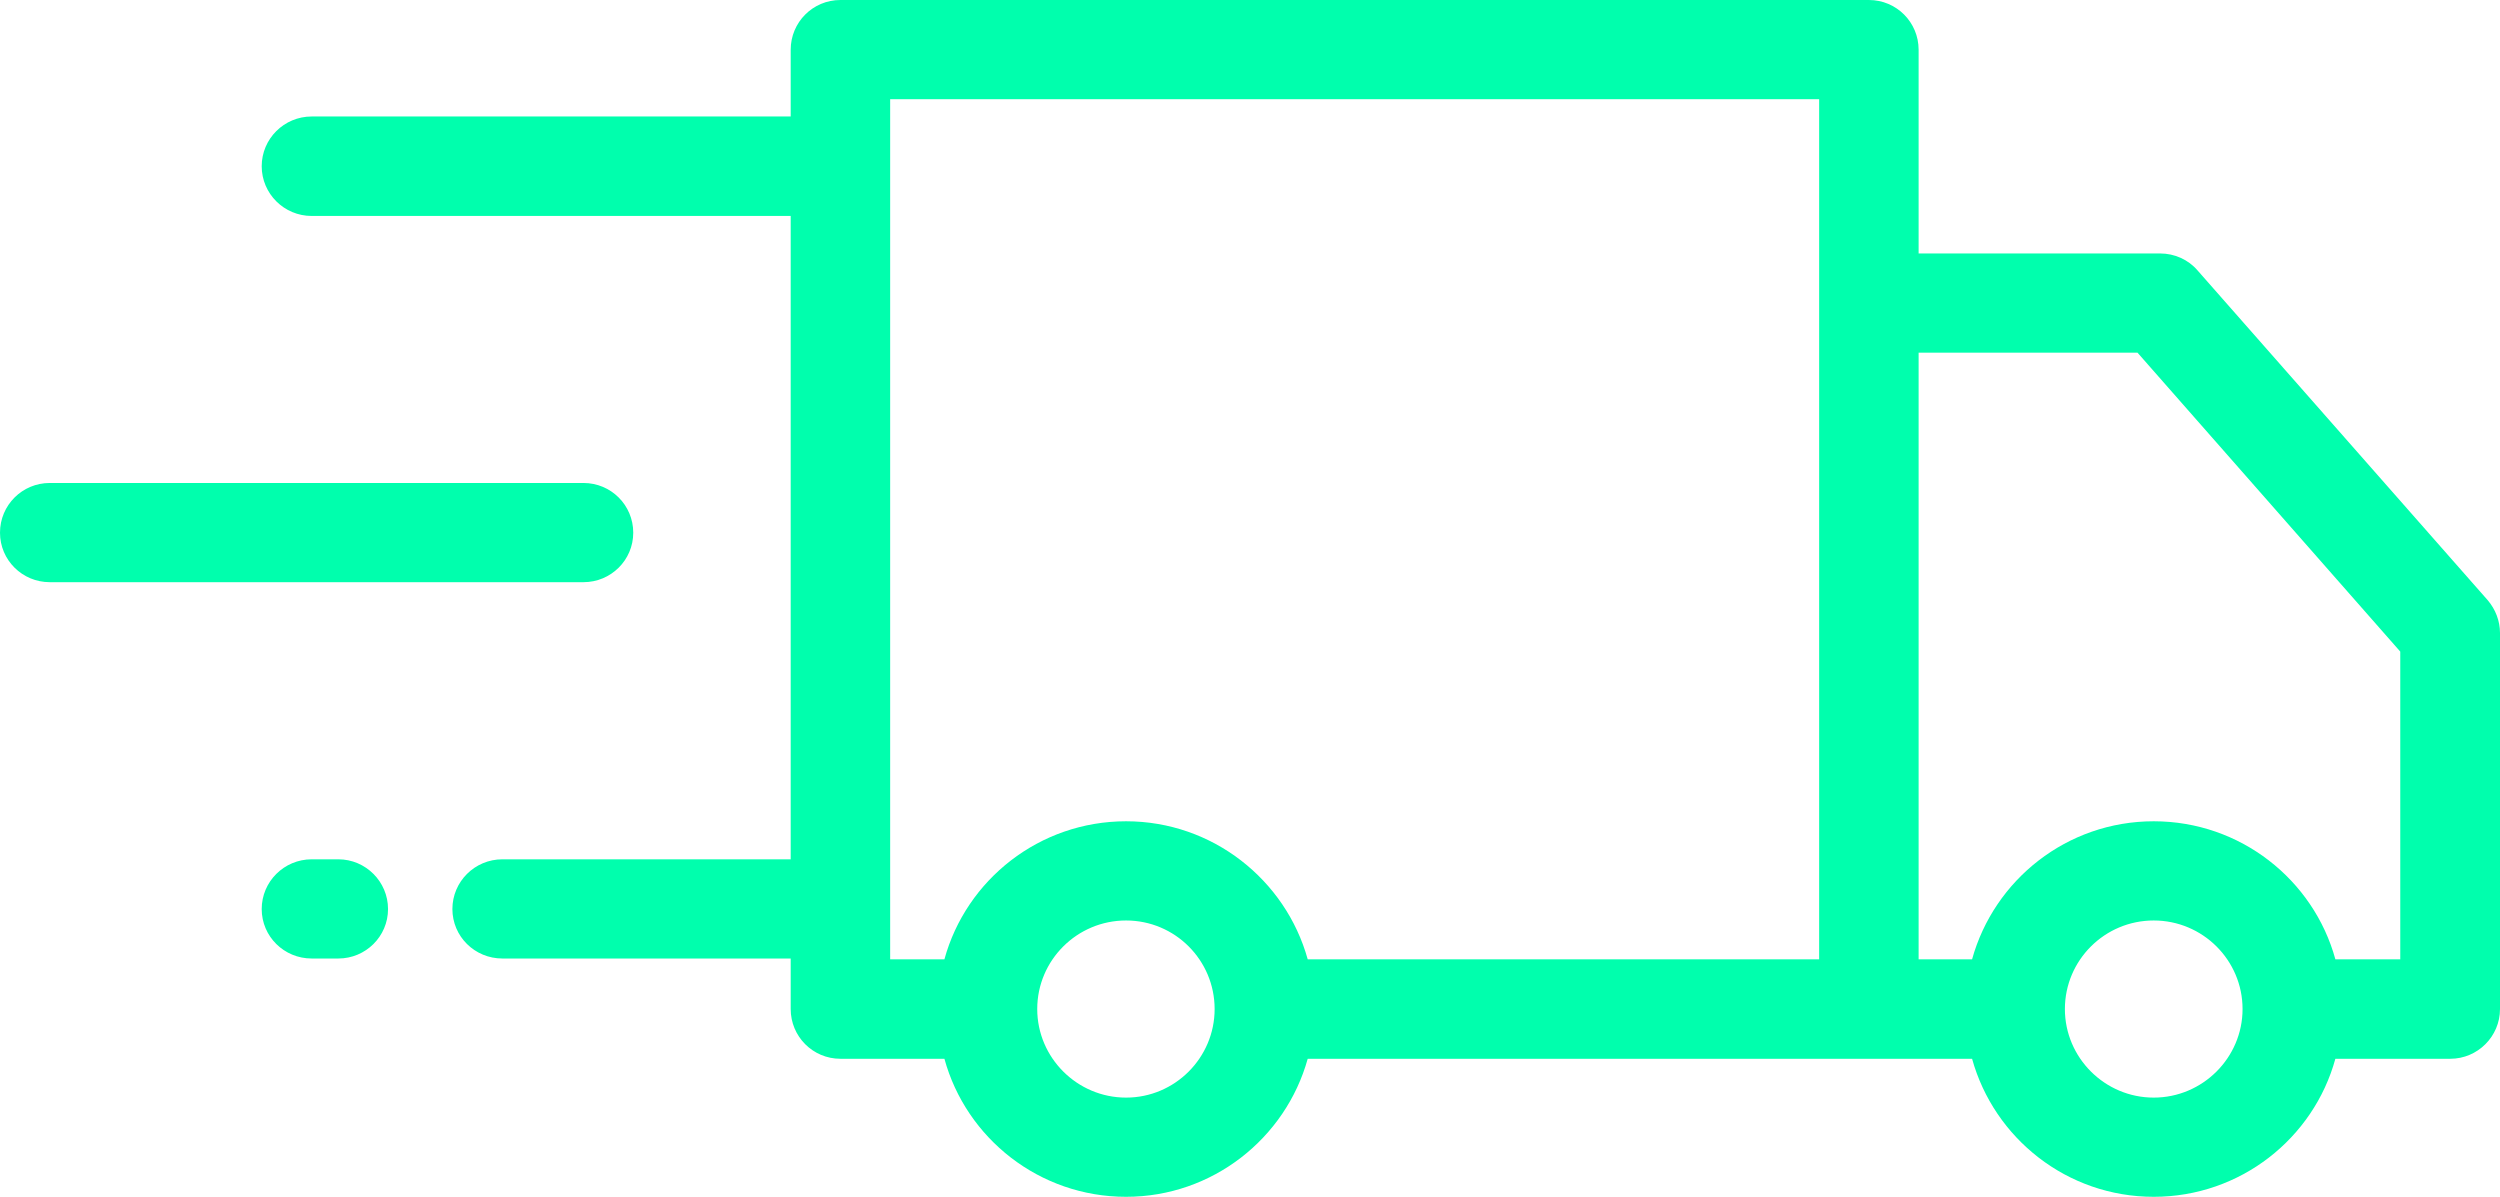 <svg id="SvgjsSvg1053" xmlns="http://www.w3.org/2000/svg" version="1.1" xmlns:xlink="http://www.w3.org/1999/xlink" xmlns:svgjs="http://svgjs.com/svgjs" width="94" height="45"><defs id="SvgjsDefs1054"></defs><path id="SvgjsPath1055" d="M1522.54 4999.57L1511.63 4987.17C1511.28 4986.76 1510.76 4986.53 1510.22 4986.53L1501.14 4986.53L1501.14 4978.87C1501.14 4977.84 1500.31 4977 1499.27 4977L1460.6 4977C1459.56 4977 1458.73 4977.84 1458.73 4978.87L1458.73 4981.38L1440.72 4981.38C1439.68 4981.38 1438.84 4982.22 1438.84 4983.25C1438.84 4984.28 1439.68 4985.12 1440.72 4985.12L1458.73 4985.12L1458.73 5009.31L1447.89 5009.31C1446.85 5009.31 1446.01 5010.15 1446.01 5011.18C1446.01 5012.21 1446.85 5013.04 1447.89 5013.04L1458.73 5013.04L1458.73 5014.94C1458.73 5015.97 1459.56 5016.81 1460.6 5016.81L1464.51 5016.81C1465.33 5019.8 1468.08 5022 1471.34 5022C1474.59 5022 1477.34 5019.8 1478.17 5016.81L1503.15 5016.81C1503.98 5019.8 1506.72 5022 1509.98 5022C1513.24 5022 1515.99 5019.8 1516.81 5016.81L1521.13 5016.81C1522.16 5016.81 1523 5015.97 1523 5014.94L1523 5000.8C1523 5000.35 1522.83 4999.91 1522.54 4999.57ZM1478.17 5013.07C1477.34 5010.08 1474.59 5007.88 1471.34 5007.88C1468.08 5007.88 1465.33 5010.08 1464.51 5013.07L1462.47 5013.07L1462.47 4980.73L1497.4 4980.73L1497.4 5013.07ZM1516.81 5013.07C1515.99 5010.08 1513.24 5007.88 1509.98 5007.88C1506.72 5007.88 1503.98 5010.08 1503.15 5013.07L1501.14 5013.07L1501.14 4990.26L1509.37 4990.26L1519.25 5001.5L1519.25 5013.07ZM1509.98 5018.27C1508.14 5018.27 1506.64 5016.77 1506.64 5014.94C1506.64 5013.1 1508.14 5011.61 1509.98 5011.61C1511.82 5011.61 1513.32 5013.1 1513.32 5014.94C1513.32 5016.77 1511.82 5018.27 1509.98 5018.27ZM1471.34 5018.27C1469.5 5018.27 1468 5016.77 1468 5014.94C1468 5013.1 1469.5 5011.61 1471.34 5011.61C1473.18 5011.61 1474.67 5013.1 1474.67 5014.94C1474.67 5016.77 1473.18 5018.27 1471.34 5018.27ZM1441.72 5009.31L1440.72 5009.31C1439.68 5009.31 1438.84 5010.15 1438.84 5011.18C1438.84 5012.21 1439.68 5013.04 1440.72 5013.04L1441.72 5013.04C1442.75 5013.04 1443.59 5012.21 1443.59 5011.18C1443.59 5010.15 1442.75 5009.31 1441.72 5009.31ZM1450.94 4995.16L1430.87 4995.16C1429.84 4995.16 1429 4995.99 1429 4997.03C1429 4998.06 1429.84 4998.89 1430.87 4998.89L1450.94 4998.89C1451.97 4998.89 1452.81 4998.06 1452.81 4997.03C1452.81 4995.99 1451.97 4995.16 1450.94 4995.16Z " fill="#00ffad" transform="matrix(1,0,0,1,-1429,-4977)"></path></svg>
